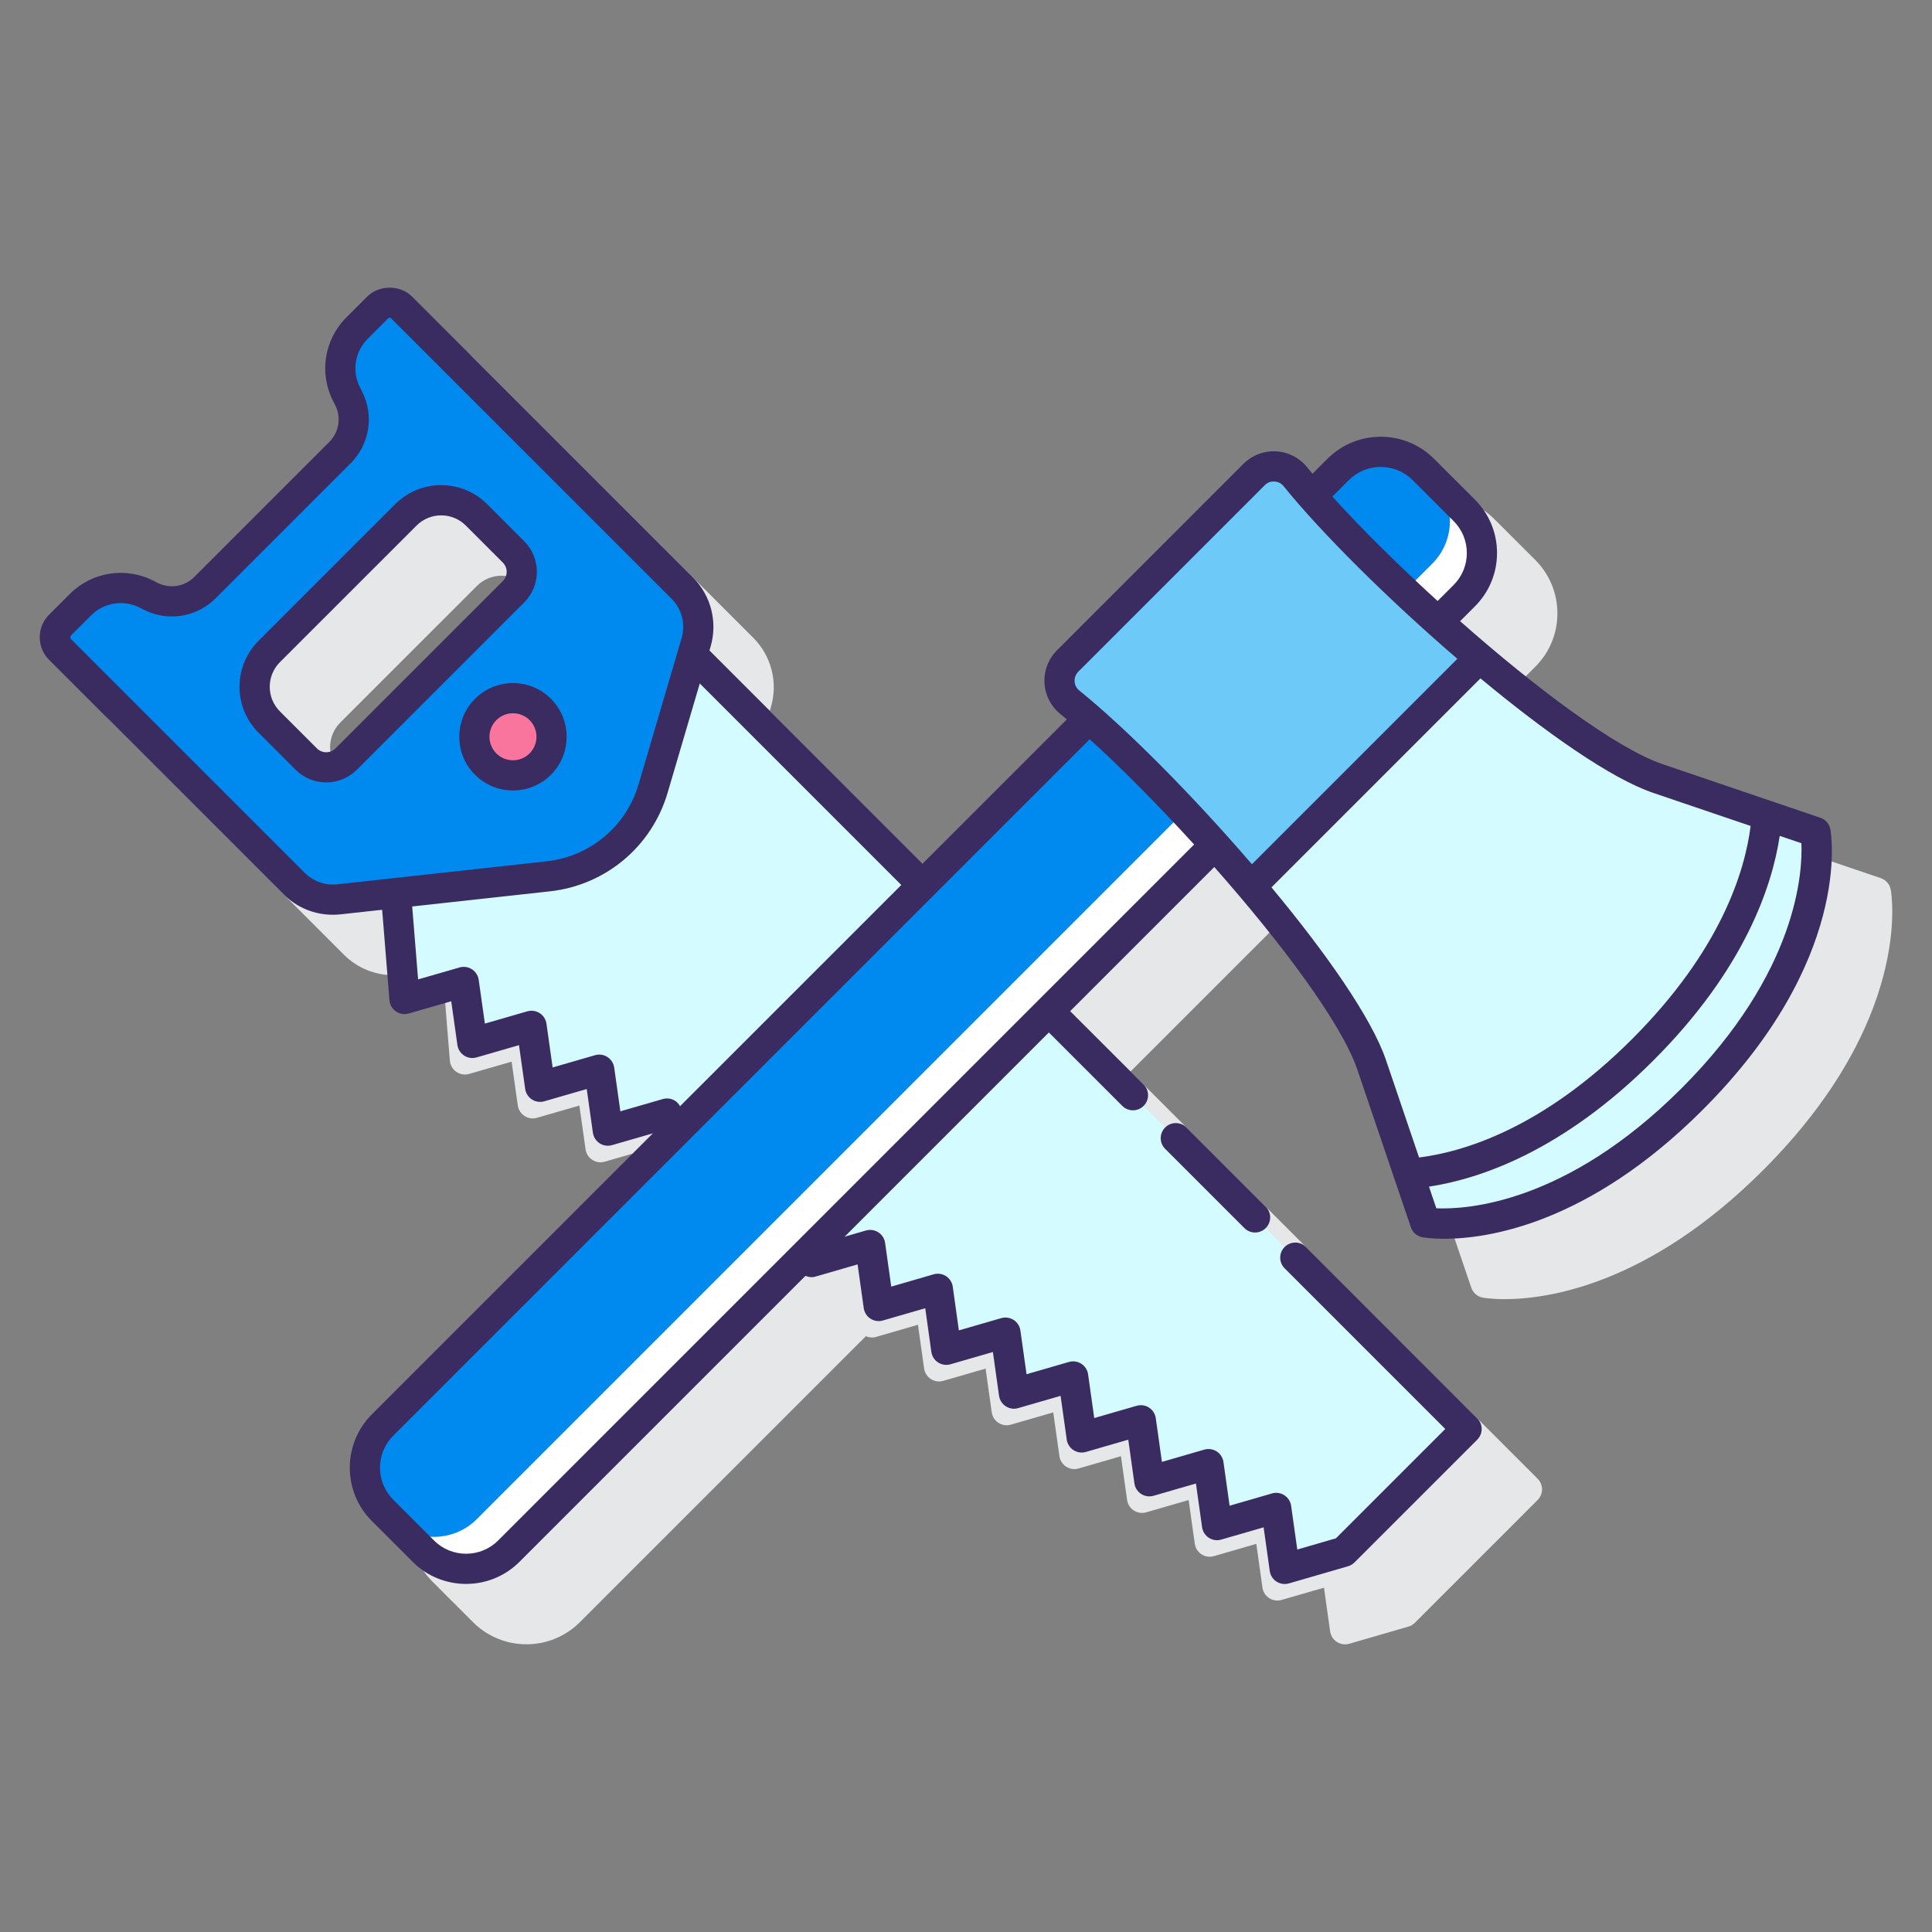 <svg id="Layer_1" enable-background="new 0 0 128 128" height="512" viewBox="0 0 128 128" width="512" xmlns="http://www.w3.org/2000/svg"><rect x="0" y="0" width="128" height="128" fill="#808080" stroke="none"/><g><g><path d="m93.929 74.871 3.546 10.439c.117.344.411.597.768.662.081.015.588.1 1.443.1 2.842 0 9.522-.943 17.13-8.551 9.897-9.897 8.516-18.224 8.451-18.574-.064-.357-.318-.651-.662-.768l-10.439-3.546c-3.097-1.052-8.436-5.07-13.429-9.48l.98-.98c.944-.944 1.465-2.2 1.465-3.535 0-1.336-.521-2.591-1.465-3.536l-2.703-2.702c-.944-.944-2.2-1.464-3.536-1.464s-2.591.52-3.535 1.464l-.982.982c-.118-.142-.254-.296-.364-.432-.503-.622-1.25-1.003-2.05-1.046-.206-.012-.409-.001-.607.03-.593.094-1.136.374-1.565.803l-12.342 12.343c-.572.572-.877 1.363-.834 2.17.042.801.424 1.548 1.047 2.051.137.111.291.246.433.365l-9.552 9.552-14.124-14.123.073-.25c.479-1.629.031-3.388-1.17-4.591l-18.596-18.596c-.824-.824-2.166-.824-2.99 0l-1.372 1.372c-1.472 1.472-1.822 3.705-.871 5.557l.124.241c.42.818.266 1.804-.385 2.454l-8.941 8.942c-.65.649-1.638.803-2.454.384l-.24-.123c-1.854-.952-4.085-.601-5.557.871l-1.372 1.371c-.399.399-.619.931-.619 1.496s.22 1.096.619 1.495l15.529 15.53c.879.878 2.05 1.359 3.275 1.359.17 0 .342-.009.514-.028l2.749-.302.485 5.993c.024.299.182.571.429.742.247.17.558.222.845.138l2.817-.812.41 2.9c.041.287.204.542.447.699.242.158.544.201.82.122l2.813-.813.41 2.899c.041.287.204.542.447.7s.541.202.821.121l2.809-.813.409 2.897c.041.287.203.542.446.7.244.158.546.203.821.121l2.707-.782-18.615 18.614c-1.949 1.949-1.949 5.122 0 7.071l2.703 2.703c.975.975 2.255 1.462 3.535 1.462 1.281 0 2.562-.487 3.536-1.462l18.949-18.95c.208.084.433.118.647.056l2.807-.814.408 2.896c.04.287.203.542.447.7.243.158.547.201.821.121l2.806-.813.405 2.892c.04.287.203.543.446.701.244.158.541.203.822.121l2.809-.813.408 2.896c.04.287.203.542.447.7.243.158.541.202.821.121l2.809-.813.407 2.896c.04.287.203.543.447.7.242.157.542.202.821.121l2.809-.814.408 2.896c.04.287.203.542.447.7.243.158.541.202.821.121l2.808-.813.406 2.894c.04.287.203.542.446.7.243.157.541.202.822.121l2.809-.813.407 2.895c.04.287.203.543.447.7.163.106.353.161.543.161.094 0 .188-.013.278-.04l3.915-1.135c.162-.047.31-.134.429-.253l8.134-8.134c.391-.391.391-1.023 0-1.414l-26.97-26.976 9.55-9.55c4.41 4.994 8.427 10.333 9.479 13.43zm-56.614-32.373-11.089 11.088c-.327.327-.897.328-1.227 0l-2.454-2.454c-.899-.899-.899-2.362 0-3.261l9.054-9.053c.898-.899 2.363-.899 3.262 0l2.454 2.454c.338.337.338.888 0 1.226z" fill="#e6e7e8"/></g><g><g><g fill="#d4fbff"><path d="m53.624 82.853.108.769 3.915-1.135.569 4.038 3.915-1.135.564 4.035 3.917-1.134.569 4.038 3.916-1.134.569 4.038 3.916-1.135.568 4.038 3.916-1.135.568 4.037 3.916-1.134.568 4.038 3.915-1.136 8.134-8.133-27.681-27.682z"/><path d="m30.724 65.057.571 4.04 3.919-1.133.57 4.039 3.916-1.134.571 4.039 3.919-1.133.221 1.57 16.714-16.714-15.248-15.249-2.607 8.861c-.93 3.162-3.669 5.455-6.945 5.815l-10.092 1.109.568 7.019z"/></g><g><path d="m22.966 26.129.124.241c.617 1.201.388 2.663-.567 3.618l-8.941 8.941c-.955.955-2.417 1.184-3.618.567l-.241-.124c-1.458-.749-3.234-.471-4.393.689l-1.372 1.372c-.435.435-.435 1.141 0 1.576l15.529 15.529c.781.781 1.874 1.165 2.972 1.044l13.865-1.524c3.276-.36 6.015-2.653 6.945-5.815l2.848-9.681c.376-1.278.024-2.66-.918-3.602l-18.596-18.595c-.435-.435-1.141-.435-1.576 0l-1.372 1.372c-1.159 1.159-1.437 2.934-.689 4.392zm-5.127 17.035 9.054-9.054c1.291-1.291 3.384-1.291 4.675 0l2.454 2.454c.729.729.729 1.911 0 2.64l-11.089 11.089c-.729.729-1.911.729-2.64 0l-2.454-2.454c-1.291-1.291-1.291-3.384 0-4.675z" fill="#0089ef"/></g><circle cx="33.985" cy="48.813" fill="#fa759e" r="2.558"/></g><g><g fill="#0089ef"><path d="m95.278 41.2 1.732-1.732c1.562-1.562 1.562-4.095 0-5.657l-2.703-2.703c-1.562-1.562-4.095-1.562-5.657 0l-1.752 1.752c2.13 2.437 5.153 5.442 8.38 8.34z"/><path d="m72.155 47.603-46.808 46.807c-1.562 1.562-1.562 4.095 0 5.657l2.703 2.703c1.562 1.562 4.095 1.562 5.657 0l46.787-46.787c-2.898-3.227-5.902-6.25-8.339-8.38z"/></g><g fill="#fff"><path d="m93.066 39.169c.72.678 1.46 1.356 2.212 2.031l1.732-1.732c1.562-1.562 1.562-4.095 0-5.657l-2.121-2.121c1.562 1.562 1.562 4.095 0 5.657z"/><path d="m78.464 53.771-46.878 46.878c-1.562 1.562-4.095 1.562-5.657 0l2.121 2.121c1.562 1.562 4.095 1.562 5.657 0l46.787-46.787c-.674-.752-1.352-1.492-2.03-2.212z"/></g><g><path d="m83.082 31.444c.774-.774 2.048-.717 2.736.134 5.031 6.229 18.137 18.002 24.027 20.003l10.439 3.546s1.466 8.047-8.174 17.687-17.687 8.174-17.687 8.174l-3.546-10.439c-2.001-5.89-13.774-18.996-20.003-24.027-.851-.687-.908-1.962-.134-2.736z" fill="#d4fbff"/><g><path d="m85.817 31.578c2.608 3.228 7.384 7.944 12.201 12.018l-15.126 15.128c-4.075-4.817-8.79-9.593-12.018-12.201-.851-.687-.908-1.962-.134-2.736l12.343-12.343c.773-.773 2.047-.717 2.734.134z" fill="#6dc9f7"/></g></g><g fill="#3a2c60"><path d="m77.194 74.7c-.391.391-.391 1.023 0 1.414l5.25 5.25c.195.195.451.293.707.293s.512-.098.707-.293c.391-.391.391-1.023 0-1.414l-5.25-5.25c-.39-.39-1.023-.39-1.414 0z"/><path d="m35.568 37.884c0-.766-.298-1.486-.84-2.027l-2.454-2.454c-.813-.813-1.895-1.261-3.045-1.261-1.149 0-2.23.448-3.044 1.261l-9.054 9.053c-.813.813-1.261 1.895-1.261 3.044 0 1.15.447 2.232 1.261 3.045l2.454 2.455c.559.558 1.293.837 2.027.837s1.47-.278 2.028-.837l11.088-11.088c.542-.541.84-1.262.84-2.028zm-2.254.614-11.088 11.088c-.338.339-.889.338-1.227 0l-2.454-2.454c-.899-.899-.899-2.362 0-3.261l9.054-9.053c.898-.899 2.362-.898 3.261 0l2.454 2.455c.164.164.254.381.254.612s-.09.449-.254.613z"/><path d="m36.501 46.297c-1.387-1.388-3.645-1.388-5.031 0-1.388 1.387-1.388 3.645 0 5.032.693.694 1.604 1.041 2.516 1.041s1.822-.347 2.516-1.041c1.386-1.387 1.386-3.644-.001-5.032zm-1.414 3.618c-.607.607-1.596.607-2.203 0s-.607-1.596 0-2.204c.304-.304.703-.456 1.102-.456s.798.152 1.102.456c.606.608.606 1.597-.001 2.204z"/><path d="m93.474 81.31c.117.344.411.597.769.662.08.015.587.1 1.442.1 2.842 0 9.523-.943 17.131-8.551 9.896-9.897 8.515-18.224 8.45-18.574-.064-.357-.318-.651-.662-.768l-10.438-3.546c-3.097-1.052-8.437-5.069-13.43-9.479l.981-.981c.944-.944 1.465-2.2 1.465-3.535 0-1.336-.521-2.591-1.465-3.536l-2.704-2.702c-.944-.944-2.199-1.464-3.535-1.464s-2.591.52-3.535 1.464l-.987.987c-.123-.148-.246-.295-.361-.437-.503-.623-1.251-1.003-2.051-1.046-.808-.047-1.599.261-2.17.833l-12.342 12.343c-.572.572-.876 1.363-.833 2.17.043.8.424 1.548 1.047 2.05.142.114.289.238.437.361l-9.557 9.557-14.123-14.123.074-.25c.479-1.629.031-3.388-1.17-4.591l-18.597-18.597c-.799-.798-2.193-.797-2.99 0l-1.372 1.372c-1.472 1.472-1.822 3.705-.871 5.557l.124.241c.42.817.265 1.804-.385 2.454l-8.941 8.941c-.65.651-1.639.804-2.454.385l-.24-.124c-1.854-.95-4.085-.6-5.558.871l-1.371 1.371c-.399.399-.619.931-.619 1.496s.22 1.096.619 1.495l15.529 15.53c.879.878 2.05 1.359 3.274 1.359.17 0 .342-.01.514-.028l2.749-.302.485 5.993c.024.299.182.571.429.742s.558.223.845.138l2.818-.812.41 2.9c.041.287.204.542.447.699.242.158.543.202.82.122l2.813-.813.409 2.898c.041.287.204.542.447.7.242.158.542.203.821.121l2.81-.813.409 2.897c.041.287.203.542.446.7.244.158.545.202.821.121l2.707-.782-18.615 18.617c-.944.944-1.465 2.2-1.465 3.536 0 1.335.521 2.591 1.465 3.535l2.703 2.703c.975.975 2.255 1.462 3.535 1.462 1.281 0 2.562-.487 3.536-1.462l18.949-18.949c.207.084.432.119.647.055l2.808-.814.407 2.896c.04.288.203.543.447.7.244.159.546.201.821.121l2.807-.813.404 2.892c.04.287.203.543.446.701.244.157.541.202.822.121l2.81-.813.407 2.896c.04.287.203.543.447.7.243.158.542.203.821.121l2.81-.813.407 2.896c.04.287.203.543.447.7.242.158.542.202.821.121l2.809-.813.407 2.896c.04.287.203.543.447.7.243.158.542.203.821.121l2.808-.813.407 2.895c.04.287.203.542.446.7s.542.202.822.121l2.809-.813.407 2.895c.04.287.203.543.447.7.163.106.353.161.543.161.094 0 .188-.013.278-.04l3.915-1.135c.162-.047.31-.134.429-.253l8.134-8.134c.391-.391.391-1.023 0-1.414l-11.346-11.352c-.391-.391-1.023-.391-1.414 0s-.391 1.023 0 1.414l10.642 10.642-7.245 7.245-2.56.742-.407-2.895c-.04-.287-.203-.542-.446-.7-.243-.157-.542-.203-.822-.121l-2.809.813-.407-2.895c-.04-.287-.203-.542-.446-.7-.243-.157-.542-.201-.822-.121l-2.809.813-.407-2.896c-.04-.287-.203-.543-.447-.7-.242-.158-.54-.201-.821-.121l-2.809.813-.407-2.896c-.04-.287-.203-.542-.446-.7-.244-.157-.542-.201-.822-.121l-2.81.813-.407-2.896c-.04-.287-.203-.542-.446-.7-.243-.157-.541-.201-.822-.121l-2.809.813-.404-2.893c-.04-.287-.203-.543-.446-.701-.245-.158-.546-.202-.822-.121l-2.808.814-.407-2.896c-.04-.288-.203-.543-.447-.7-.242-.158-.546-.201-.821-.121l-1.414.41 13.531-13.531 4.865 4.865c.391.391 1.023.391 1.414 0s.391-1.023 0-1.414l-4.868-4.862 9.55-9.55c4.41 4.993 8.426 10.332 9.479 13.43zm17.928-9.202c-7.682 7.682-14.312 8.031-16.242 7.945l-.487-1.435c3.335-.505 8.833-2.325 14.874-8.365 6.042-6.042 7.861-11.539 8.365-14.874l1.435.487c.085 1.927-.265 8.561-7.945 16.242zm4.581-17.386c-.376 2.985-1.953 8.218-7.85 14.116-5.897 5.897-11.13 7.473-14.116 7.849l-2.194-6.46c-.943-2.775-3.97-7.087-7.584-11.437l13.846-13.846c4.35 3.614 8.663 6.641 11.438 7.584zm-26.626-22.907c.566-.566 1.319-.878 2.121-.878s1.555.312 2.121.878l2.703 2.703c.566.567.879 1.32.879 2.122s-.313 1.554-.879 2.121l-1.057 1.057c-2.635-2.401-5.092-4.839-6.972-6.919zm-17.911 12.679 12.343-12.343c.174-.174.373-.265.65-.25.237.013.451.121.6.306 2.505 3.101 6.932 7.5 11.514 11.441l-13.61 13.61c-3.941-4.582-8.341-9.009-11.441-11.513-.185-.149-.293-.362-.306-.601-.013-.245.076-.475.25-.65zm-49.096 14.094c-.798.09-1.586-.188-2.155-.757l-15.529-15.529v-.162l1.371-1.371c.535-.535 1.242-.814 1.96-.814.432 0 .866.101 1.27.308l.24.124c1.594.818 3.517.516 4.782-.75l8.941-8.941c1.267-1.267 1.567-3.188.75-4.781l-.124-.241c-.553-1.076-.35-2.374.506-3.229l1.372-1.373c.038-.037.122-.039.162 0l18.597 18.596c.684.685.938 1.686.666 2.613l-2.849 9.681c-.818 2.783-3.211 4.786-6.095 5.103zm22.385 14.348c-.243-.158-.543-.202-.821-.121l-2.813.813-.409-2.898c-.041-.287-.204-.542-.447-.7-.242-.157-.541-.201-.821-.121l-2.81.813-.409-2.897c-.041-.287-.203-.542-.446-.7-.244-.157-.544-.2-.821-.122l-2.813.813-.41-2.899c-.041-.287-.203-.542-.446-.699s-.542-.202-.82-.122l-2.749.792-.391-4.832 9.127-1.003c3.688-.406 6.748-2.968 7.794-6.527l2.132-7.245 13.351 13.351-14.659 14.658c-.079-.14-.181-.265-.319-.354zm-11.734 29.127c-1.169 1.168-3.072 1.17-4.243 0l-2.703-2.703c-.566-.567-.879-1.32-.879-2.121 0-.802.313-1.555.879-2.122l46.14-46.14c2.079 1.88 4.517 4.338 6.918 6.973z"/></g></g></g></g></svg>